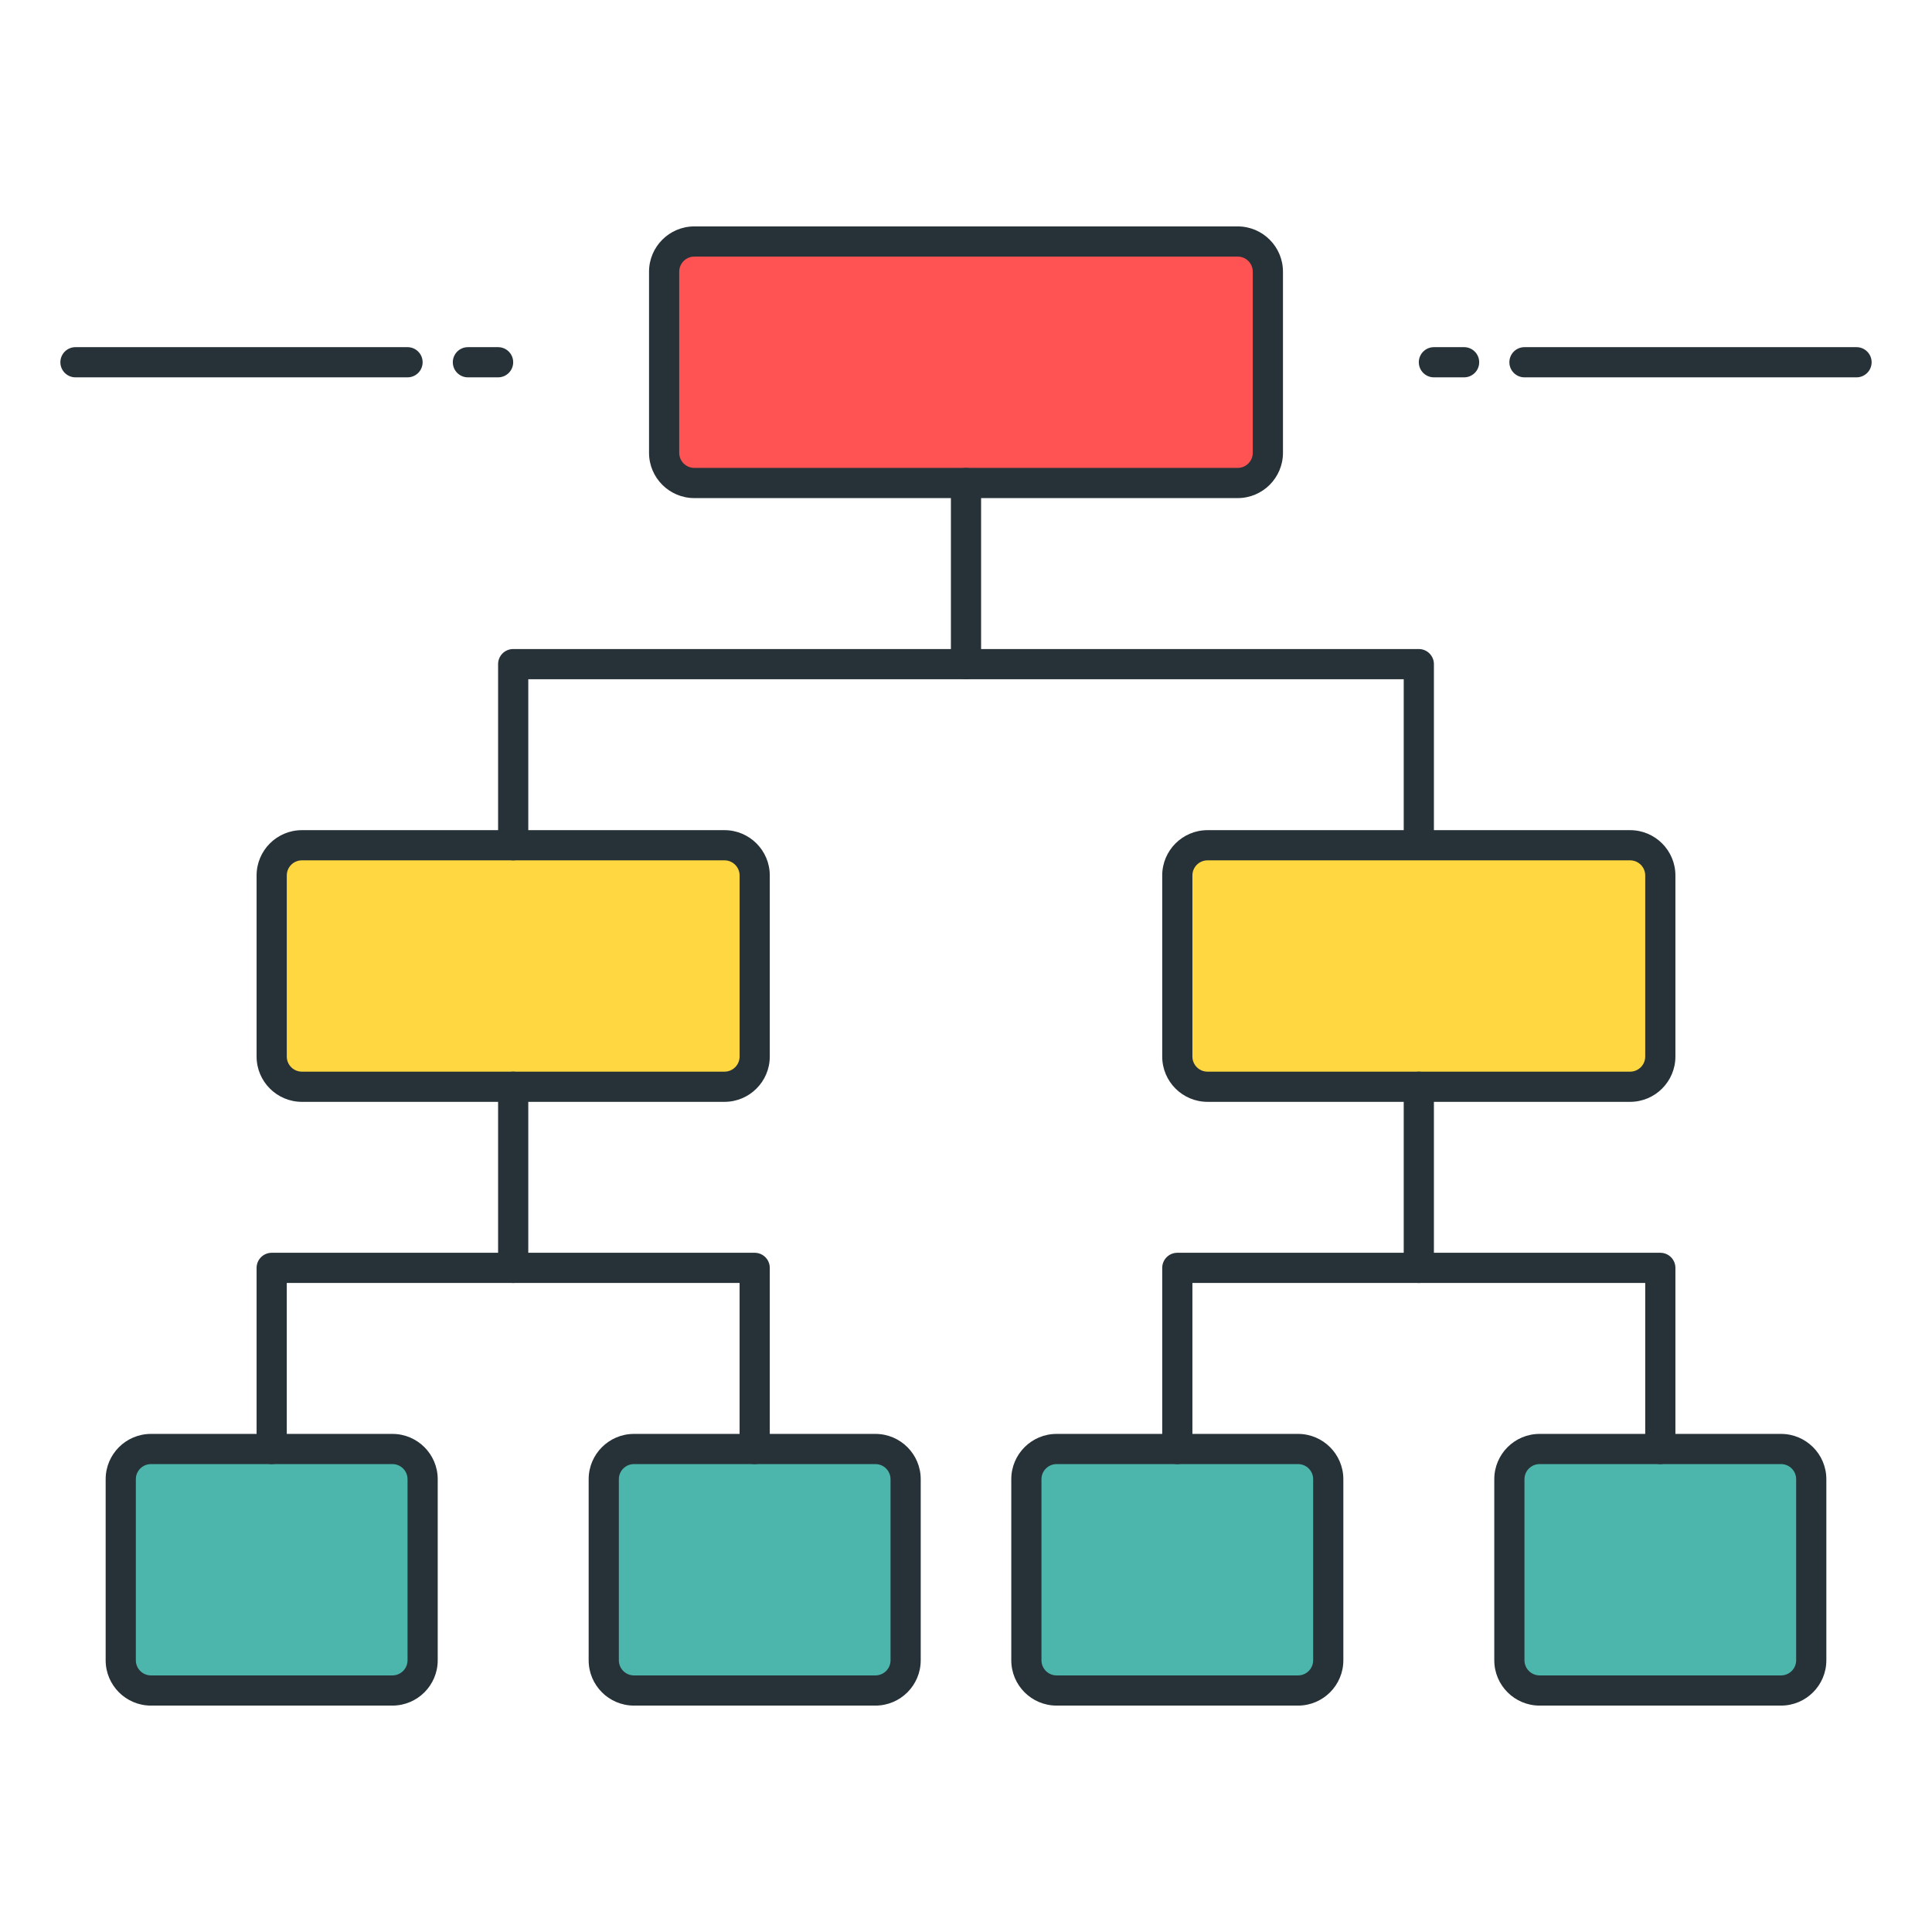 <?xml version="1.0" encoding="utf-8"?>
<!-- Generator: Adobe Illustrator 21.1.0, SVG Export Plug-In . SVG Version: 6.00 Build 0)  -->
<svg version="1.1" id="Icon_Set" xmlns="http://www.w3.org/2000/svg" xmlns:xlink="http://www.w3.org/1999/xlink" x="0px" y="0px"
	 viewBox="0 0 64 64" style="enable-background:new 0 0 64 64;" xml:space="preserve">
<style type="text/css">
	.st0{fill:#263238;}
	.st1{fill:#FFD740;}
	.st2{fill:#FF5252;}
	.st3{fill:#40C4FF;}
	.st4{fill:#4DB6AC;}
	.st5{fill:#FFFFFF;}
	.st6{fill:#FFD345;}
</style>
<g>
	<g>
		<path class="st2" d="M41,16H23c-0.552,0-1-0.448-1-1V9c0-0.552,0.448-1,1-1h18c0.552,0,1,0.448,1,1v6C42,15.552,41.552,16,41,16z"
			/>
		<path class="st0" d="M41,16.5H23c-0.827,0-1.5-0.673-1.5-1.5V9c0-0.827,0.673-1.5,1.5-1.5h18c0.827,0,1.5,0.673,1.5,1.5v6
			C42.5,15.827,41.827,16.5,41,16.5z M23,8.5c-0.275,0-0.5,0.224-0.5,0.5v6c0,0.276,0.225,0.5,0.5,0.5h18c0.275,0,0.5-0.224,0.5-0.5
			V9c0-0.276-0.225-0.5-0.5-0.5H23z"/>
	</g>
	<g>
		<path class="st1" d="M24,36H10c-0.552,0-1-0.448-1-1v-6c0-0.552,0.448-1,1-1h14c0.552,0,1,0.448,1,1v6C25,35.552,24.552,36,24,36z
			"/>
		<path class="st0" d="M24,36.5H10c-0.827,0-1.5-0.673-1.5-1.5v-6c0-0.827,0.673-1.5,1.5-1.5h14c0.827,0,1.5,0.673,1.5,1.5v6
			C25.5,35.827,24.827,36.5,24,36.5z M10,28.5c-0.275,0-0.5,0.224-0.5,0.5v6c0,0.276,0.225,0.5,0.5,0.5h14
			c0.275,0,0.5-0.224,0.5-0.5v-6c0-0.276-0.225-0.5-0.5-0.5H10z"/>
	</g>
	<g>
		<path class="st4" d="M13,56H5c-0.552,0-1-0.448-1-1v-6c0-0.552,0.448-1,1-1h8c0.552,0,1,0.448,1,1v6C14,55.552,13.552,56,13,56z"
			/>
		<path class="st0" d="M13,56.5H5c-0.827,0-1.5-0.673-1.5-1.5v-6c0-0.827,0.673-1.5,1.5-1.5h8c0.827,0,1.5,0.673,1.5,1.5v6
			C14.5,55.827,13.827,56.5,13,56.5z M5,48.5c-0.275,0-0.5,0.224-0.5,0.5v6c0,0.276,0.225,0.5,0.5,0.5h8c0.275,0,0.5-0.224,0.5-0.5
			v-6c0-0.276-0.225-0.5-0.5-0.5H5z"/>
	</g>
	<g>
		<path class="st4" d="M29,56h-8c-0.552,0-1-0.448-1-1v-6c0-0.552,0.448-1,1-1h8c0.552,0,1,0.448,1,1v6C30,55.552,29.552,56,29,56z"
			/>
		<path class="st0" d="M29,56.5h-8c-0.827,0-1.5-0.673-1.5-1.5v-6c0-0.827,0.673-1.5,1.5-1.5h8c0.827,0,1.5,0.673,1.5,1.5v6
			C30.5,55.827,29.827,56.5,29,56.5z M21,48.5c-0.275,0-0.5,0.224-0.5,0.5v6c0,0.276,0.225,0.5,0.5,0.5h8c0.275,0,0.5-0.224,0.5-0.5
			v-6c0-0.276-0.225-0.5-0.5-0.5H21z"/>
	</g>
	<g>
		<path class="st0" d="M32,22.5c-0.276,0-0.5-0.224-0.5-0.5v-6c0-0.276,0.224-0.5,0.5-0.5s0.5,0.224,0.5,0.5v6
			C32.5,22.276,32.276,22.5,32,22.5z"/>
	</g>
	<g>
		<path class="st0" d="M47,28.5c-0.276,0-0.5-0.224-0.5-0.5v-5.5h-29V28c0,0.276-0.224,0.5-0.5,0.5s-0.5-0.224-0.5-0.5v-6
			c0-0.276,0.224-0.5,0.5-0.5h30c0.276,0,0.5,0.224,0.5,0.5v6C47.5,28.276,47.276,28.5,47,28.5z"/>
	</g>
	<g>
		<path class="st0" d="M17,42.5c-0.276,0-0.5-0.224-0.5-0.5v-6c0-0.276,0.224-0.5,0.5-0.5s0.5,0.224,0.5,0.5v6
			C17.5,42.276,17.276,42.5,17,42.5z"/>
	</g>
	<g>
		<path class="st0" d="M25,48.5c-0.276,0-0.5-0.224-0.5-0.5v-5.5h-15V48c0,0.276-0.224,0.5-0.5,0.5S8.5,48.276,8.5,48v-6
			c0-0.276,0.224-0.5,0.5-0.5h16c0.276,0,0.5,0.224,0.5,0.5v6C25.5,48.276,25.276,48.5,25,48.5z"/>
	</g>
	<g>
		<path class="st1" d="M54,36H40c-0.552,0-1-0.448-1-1v-6c0-0.552,0.448-1,1-1h14c0.552,0,1,0.448,1,1v6C55,35.552,54.552,36,54,36z
			"/>
		<path class="st0" d="M54,36.5H40c-0.827,0-1.5-0.673-1.5-1.5v-6c0-0.827,0.673-1.5,1.5-1.5h14c0.827,0,1.5,0.673,1.5,1.5v6
			C55.5,35.827,54.827,36.5,54,36.5z M40,28.5c-0.275,0-0.5,0.224-0.5,0.5v6c0,0.276,0.225,0.5,0.5,0.5h14
			c0.275,0,0.5-0.224,0.5-0.5v-6c0-0.276-0.225-0.5-0.5-0.5H40z"/>
	</g>
	<g>
		<path class="st4" d="M43,56h-8c-0.552,0-1-0.448-1-1v-6c0-0.552,0.448-1,1-1h8c0.552,0,1,0.448,1,1v6C44,55.552,43.552,56,43,56z"
			/>
		<path class="st0" d="M43,56.5h-8c-0.827,0-1.5-0.673-1.5-1.5v-6c0-0.827,0.673-1.5,1.5-1.5h8c0.827,0,1.5,0.673,1.5,1.5v6
			C44.5,55.827,43.827,56.5,43,56.5z M35,48.5c-0.275,0-0.5,0.224-0.5,0.5v6c0,0.276,0.225,0.5,0.5,0.5h8c0.275,0,0.5-0.224,0.5-0.5
			v-6c0-0.276-0.225-0.5-0.5-0.5H35z"/>
	</g>
	<g>
		<path class="st4" d="M59,56h-8c-0.552,0-1-0.448-1-1v-6c0-0.552,0.448-1,1-1h8c0.552,0,1,0.448,1,1v6C60,55.552,59.552,56,59,56z"
			/>
		<path class="st0" d="M59,56.5h-8c-0.827,0-1.5-0.673-1.5-1.5v-6c0-0.827,0.673-1.5,1.5-1.5h8c0.827,0,1.5,0.673,1.5,1.5v6
			C60.5,55.827,59.827,56.5,59,56.5z M51,48.5c-0.275,0-0.5,0.224-0.5,0.5v6c0,0.276,0.225,0.5,0.5,0.5h8c0.275,0,0.5-0.224,0.5-0.5
			v-6c0-0.276-0.225-0.5-0.5-0.5H51z"/>
	</g>
	<g>
		<path class="st0" d="M47,42.5c-0.276,0-0.5-0.224-0.5-0.5v-6c0-0.276,0.224-0.5,0.5-0.5s0.5,0.224,0.5,0.5v6
			C47.5,42.276,47.276,42.5,47,42.5z"/>
	</g>
	<g>
		<path class="st0" d="M55,48.5c-0.276,0-0.5-0.224-0.5-0.5v-5.5h-15V48c0,0.276-0.224,0.5-0.5,0.5s-0.5-0.224-0.5-0.5v-6
			c0-0.276,0.224-0.5,0.5-0.5h16c0.276,0,0.5,0.224,0.5,0.5v6C55.5,48.276,55.276,48.5,55,48.5z"/>
	</g>
	<g>
		<path class="st0" d="M16.5,12.5h-1c-0.276,0-0.5-0.224-0.5-0.5s0.224-0.5,0.5-0.5h1c0.276,0,0.5,0.224,0.5,0.5
			S16.776,12.5,16.5,12.5z"/>
	</g>
	<g>
		<path class="st0" d="M13.5,12.5h-11C2.224,12.5,2,12.276,2,12s0.224-0.5,0.5-0.5h11c0.276,0,0.5,0.224,0.5,0.5
			S13.776,12.5,13.5,12.5z"/>
	</g>
	<g>
		<path class="st0" d="M48.5,12.5h-1c-0.276,0-0.5-0.224-0.5-0.5s0.224-0.5,0.5-0.5h1c0.276,0,0.5,0.224,0.5,0.5
			S48.776,12.5,48.5,12.5z"/>
	</g>
	<g>
		<path class="st0" d="M61.5,12.5h-11c-0.276,0-0.5-0.224-0.5-0.5s0.224-0.5,0.5-0.5h11c0.276,0,0.5,0.224,0.5,0.5
			S61.776,12.5,61.5,12.5z"/>
	</g>
</g>
</svg>
